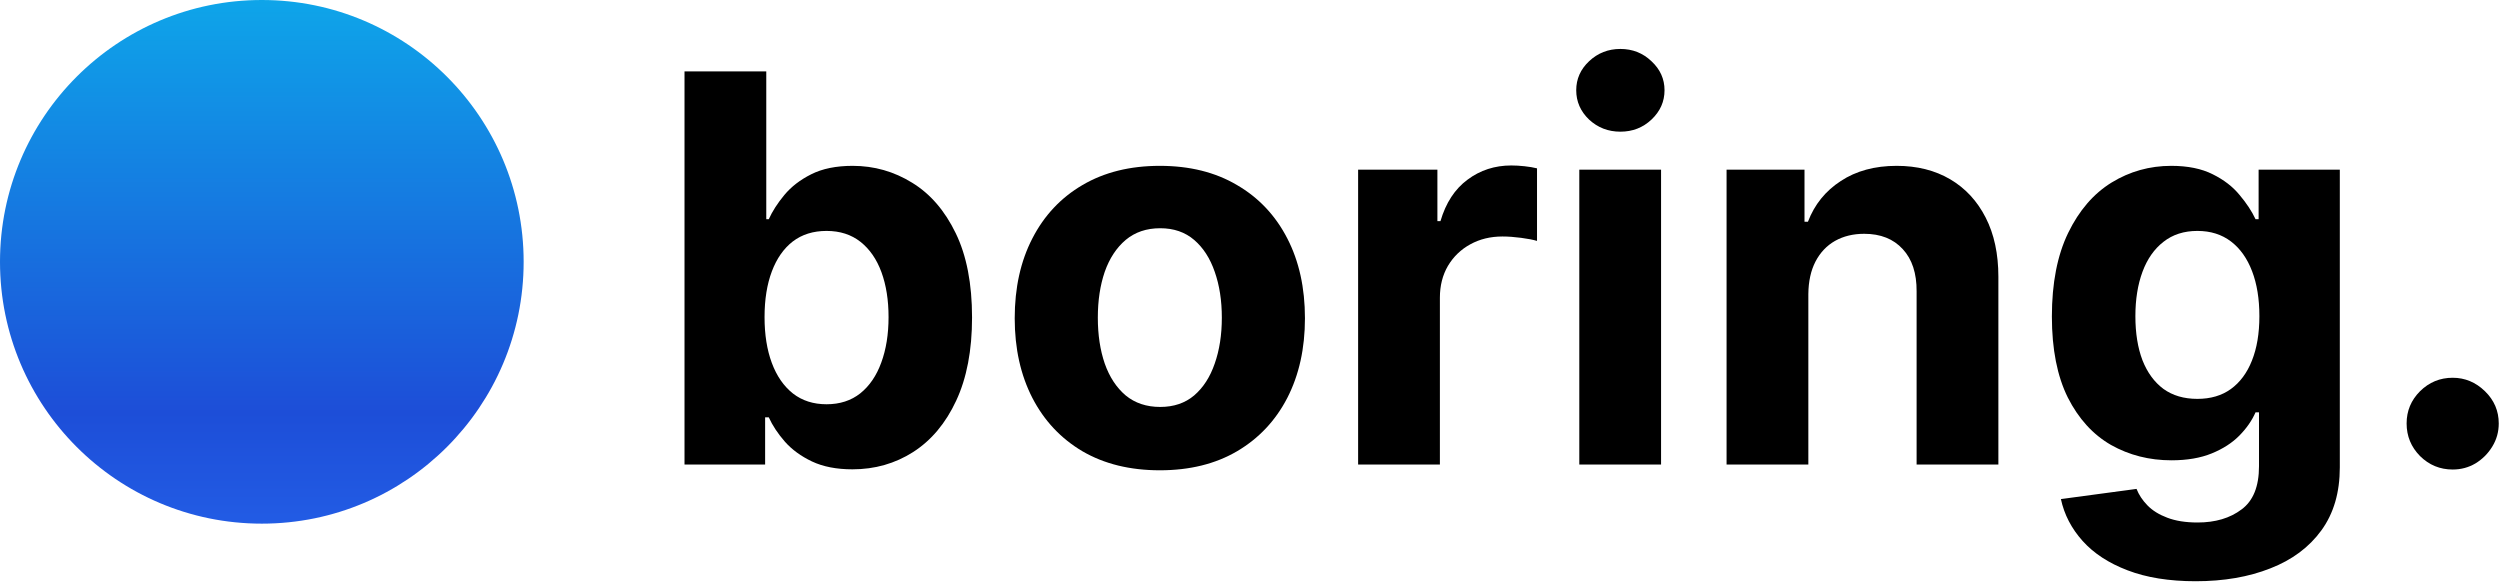 <svg width="296" height="69" viewBox="0 0 296 69" fill="none" xmlns="http://www.w3.org/2000/svg">
<path d="M62 31C62 48.121 48.121 62 31 62C13.879 62 0 48.121 0 31C0 13.879 13.879 0 31 0C48.121 0 62 13.879 62 31Z" fill="url(#paint0_linear_1_6)"/>
<path d="M81.046 55V8.455H90.727V25.954H91.023C91.447 25.015 92.061 24.061 92.864 23.091C93.682 22.106 94.742 21.288 96.046 20.636C97.364 19.97 99 19.636 100.955 19.636C103.5 19.636 105.848 20.303 108 21.636C110.152 22.954 111.871 24.947 113.159 27.614C114.447 30.265 115.091 33.591 115.091 37.591C115.091 41.485 114.462 44.773 113.205 47.455C111.962 50.121 110.265 52.144 108.114 53.523C105.977 54.886 103.583 55.568 100.932 55.568C99.053 55.568 97.455 55.258 96.136 54.636C94.833 54.015 93.765 53.235 92.932 52.295C92.099 51.341 91.462 50.379 91.023 49.409H90.591V55H81.046ZM90.523 37.545C90.523 39.621 90.811 41.432 91.386 42.977C91.962 44.523 92.796 45.727 93.886 46.591C94.977 47.439 96.303 47.864 97.864 47.864C99.439 47.864 100.773 47.432 101.864 46.568C102.955 45.689 103.78 44.477 104.341 42.932C104.917 41.371 105.205 39.576 105.205 37.545C105.205 35.53 104.924 33.758 104.364 32.227C103.803 30.697 102.977 29.5 101.886 28.636C100.795 27.773 99.454 27.341 97.864 27.341C96.288 27.341 94.954 27.758 93.864 28.591C92.788 29.424 91.962 30.606 91.386 32.136C90.811 33.667 90.523 35.47 90.523 37.545Z" fill="black"/>
<path d="M137.324 55.682C133.794 55.682 130.741 54.932 128.165 53.432C125.604 51.917 123.627 49.811 122.233 47.114C120.839 44.401 120.142 41.258 120.142 37.682C120.142 34.076 120.839 30.924 122.233 28.227C123.627 25.515 125.604 23.409 128.165 21.909C130.741 20.394 133.794 19.636 137.324 19.636C140.854 19.636 143.9 20.394 146.46 21.909C149.036 23.409 151.021 25.515 152.415 28.227C153.809 30.924 154.506 34.076 154.506 37.682C154.506 41.258 153.809 44.401 152.415 47.114C151.021 49.811 149.036 51.917 146.46 53.432C143.9 54.932 140.854 55.682 137.324 55.682ZM137.369 48.182C138.975 48.182 140.316 47.727 141.392 46.818C142.468 45.894 143.278 44.636 143.824 43.045C144.384 41.455 144.665 39.644 144.665 37.614C144.665 35.583 144.384 33.773 143.824 32.182C143.278 30.591 142.468 29.333 141.392 28.409C140.316 27.485 138.975 27.023 137.369 27.023C135.748 27.023 134.384 27.485 133.278 28.409C132.188 29.333 131.362 30.591 130.801 32.182C130.256 33.773 129.983 35.583 129.983 37.614C129.983 39.644 130.256 41.455 130.801 43.045C131.362 44.636 132.188 45.894 133.278 46.818C134.384 47.727 135.748 48.182 137.369 48.182Z" fill="black"/>
<path d="M160.801 55V20.091H170.188V26.182H170.551C171.187 24.015 172.256 22.379 173.756 21.273C175.256 20.151 176.983 19.591 178.938 19.591C179.422 19.591 179.945 19.621 180.506 19.682C181.066 19.742 181.559 19.826 181.983 19.932V28.523C181.528 28.386 180.9 28.265 180.097 28.159C179.294 28.053 178.559 28 177.892 28C176.468 28 175.195 28.311 174.074 28.932C172.968 29.538 172.089 30.386 171.438 31.477C170.801 32.568 170.483 33.826 170.483 35.25V55H160.801Z" fill="black"/>
<path d="M186.989 55V20.091H196.67V55H186.989ZM191.852 15.591C190.413 15.591 189.178 15.114 188.148 14.159C187.133 13.189 186.625 12.03 186.625 10.682C186.625 9.348 187.133 8.205 188.148 7.25C189.178 6.28 190.413 5.795 191.852 5.795C193.292 5.795 194.519 6.28 195.534 7.25C196.564 8.205 197.08 9.348 197.08 10.682C197.08 12.03 196.564 13.189 195.534 14.159C194.519 15.114 193.292 15.591 191.852 15.591Z" fill="black"/>
<path d="M214.108 34.818V55H204.426V20.091H213.653V26.25H214.062C214.835 24.22 216.131 22.614 217.949 21.432C219.767 20.235 221.972 19.636 224.562 19.636C226.987 19.636 229.1 20.167 230.903 21.227C232.706 22.288 234.108 23.803 235.108 25.773C236.108 27.727 236.608 30.061 236.608 32.773V55H226.926V34.5C226.941 32.364 226.396 30.697 225.29 29.5C224.184 28.288 222.661 27.682 220.722 27.682C219.419 27.682 218.267 27.962 217.267 28.523C216.282 29.083 215.509 29.901 214.949 30.977C214.403 32.038 214.123 33.318 214.108 34.818Z" fill="black"/>
<path d="M259.966 68.818C256.83 68.818 254.14 68.386 251.898 67.523C249.67 66.674 247.898 65.515 246.58 64.046C245.261 62.576 244.405 60.924 244.011 59.091L252.966 57.886C253.239 58.583 253.67 59.235 254.261 59.841C254.852 60.447 255.633 60.932 256.602 61.295C257.587 61.674 258.784 61.864 260.193 61.864C262.299 61.864 264.034 61.349 265.398 60.318C266.777 59.303 267.466 57.599 267.466 55.205V48.818H267.057C266.633 49.788 265.996 50.705 265.148 51.568C264.299 52.432 263.208 53.136 261.875 53.682C260.542 54.227 258.951 54.5 257.102 54.5C254.481 54.5 252.095 53.894 249.943 52.682C247.807 51.455 246.102 49.583 244.83 47.068C243.572 44.538 242.943 41.341 242.943 37.477C242.943 33.523 243.587 30.22 244.875 27.568C246.163 24.917 247.875 22.932 250.011 21.614C252.163 20.296 254.519 19.636 257.08 19.636C259.034 19.636 260.67 19.97 261.989 20.636C263.307 21.288 264.367 22.106 265.17 23.091C265.989 24.061 266.617 25.015 267.057 25.954H267.42V20.091H277.034V55.341C277.034 58.311 276.307 60.795 274.852 62.795C273.398 64.796 271.383 66.296 268.807 67.296C266.246 68.311 263.299 68.818 259.966 68.818ZM260.17 47.227C261.731 47.227 263.049 46.841 264.125 46.068C265.216 45.28 266.049 44.159 266.625 42.705C267.216 41.235 267.511 39.477 267.511 37.432C267.511 35.386 267.223 33.614 266.648 32.114C266.072 30.599 265.239 29.424 264.148 28.591C263.057 27.758 261.731 27.341 260.17 27.341C258.58 27.341 257.239 27.773 256.148 28.636C255.057 29.485 254.231 30.667 253.67 32.182C253.11 33.697 252.83 35.447 252.83 37.432C252.83 39.447 253.11 41.189 253.67 42.659C254.246 44.114 255.072 45.242 256.148 46.045C257.239 46.833 258.58 47.227 260.17 47.227Z" fill="black"/>
<path d="M290.398 55.591C288.898 55.591 287.61 55.061 286.534 54C285.473 52.924 284.943 51.636 284.943 50.136C284.943 48.651 285.473 47.379 286.534 46.318C287.61 45.258 288.898 44.727 290.398 44.727C291.852 44.727 293.125 45.258 294.216 46.318C295.307 47.379 295.852 48.651 295.852 50.136C295.852 51.136 295.595 52.053 295.08 52.886C294.58 53.705 293.92 54.364 293.102 54.864C292.284 55.349 291.383 55.591 290.398 55.591Z" fill="black"/>
<defs>
<linearGradient id="paint0_linear_1_6" x1="147.926" y1="0" x2="147.926" y2="68.818" gradientUnits="userSpaceOnUse">
<stop stop-color="#0EA5E9"/>
<stop offset="0.709" stop-color="#1D4ED8"/>
<stop offset="1" stop-color="#2563EB"/>
</linearGradient>
</defs>
</svg>
